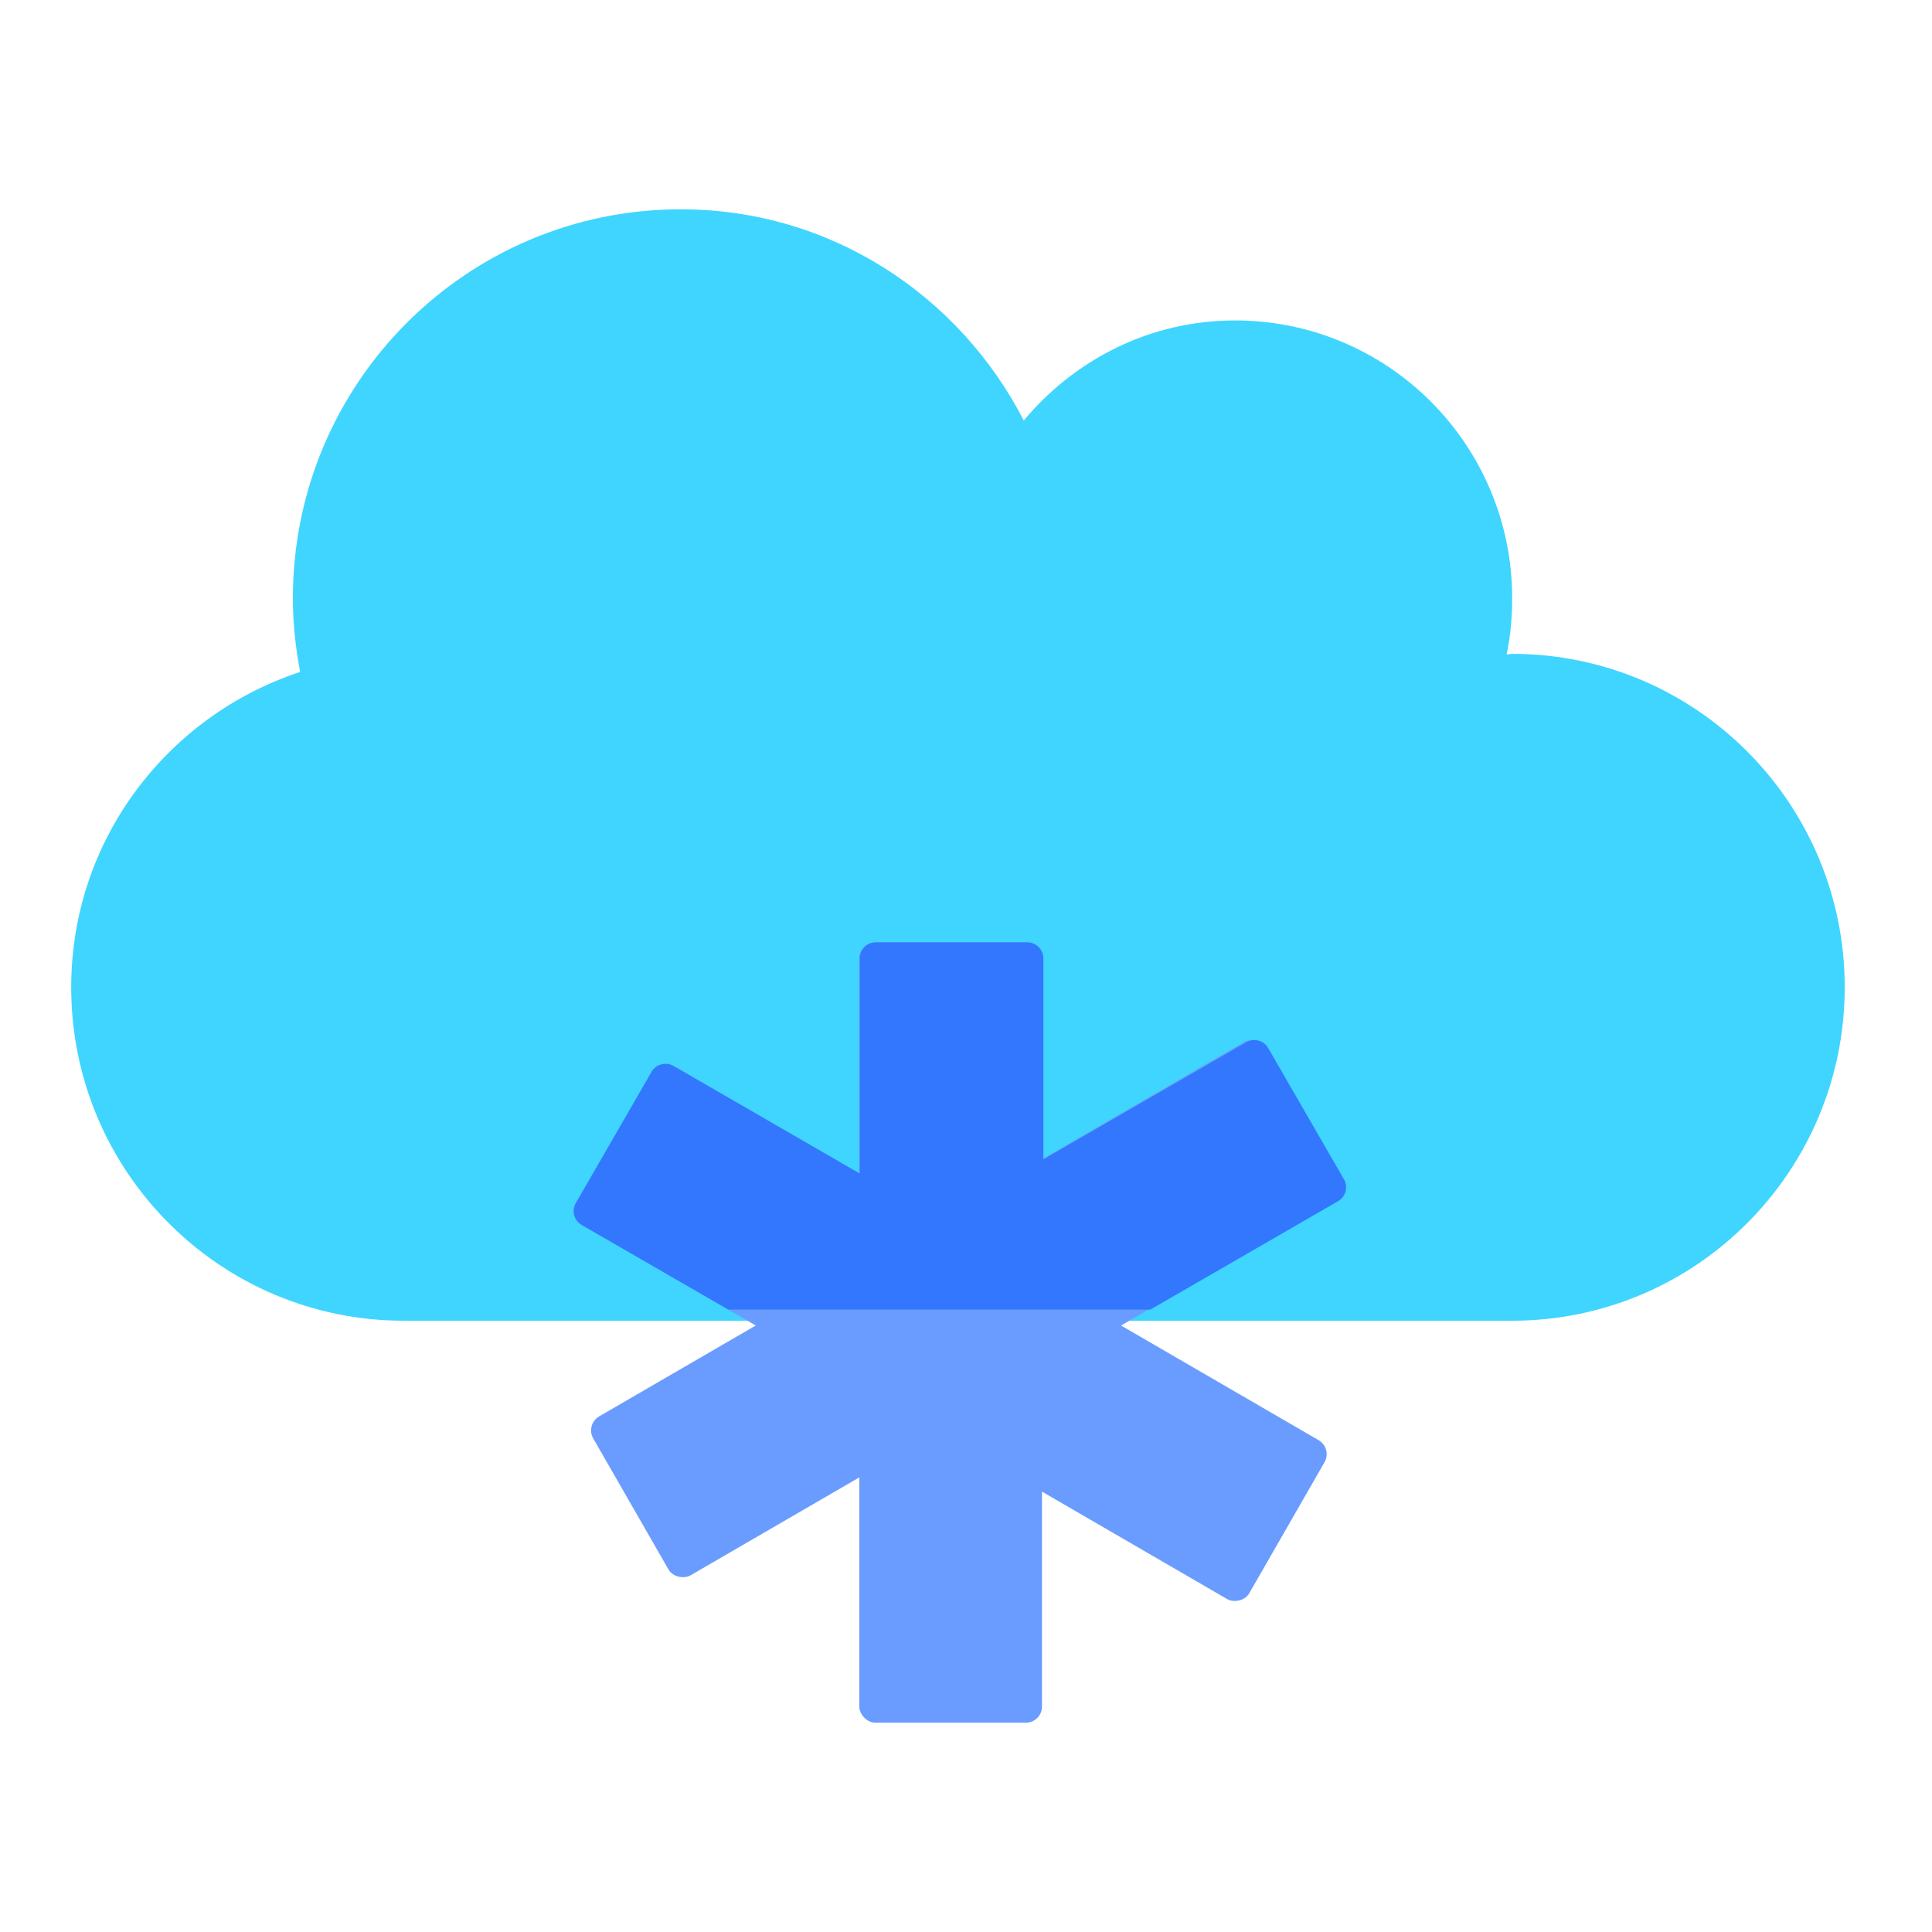 <svg width="120" height="120" fill="none" xmlns="http://www.w3.org/2000/svg"><path d="M93.924 40.612c-.13 0-.237.044-.344.044.236-1.122.344-2.287.344-3.495 0-9.535-7.703-17.258-17.212-17.258-5.293 0-9.962 2.438-13.124 6.213C59.586 18.35 51.604 13 42.288 13 28.97 13 18.191 23.808 18.191 37.16c0 1.576.172 3.086.452 4.574-8.24 2.718-14.221 10.42-14.221 19.588 0 11.433 9.251 20.71 20.654 20.71h68.848c11.403 0 20.654-9.277 20.654-20.71 0-11.433-9.251-20.71-20.654-20.71Z" fill="#3FD5FE"/><rect x="53.371" y="58.531" width="11.349" height="48.469" rx="1" fill="#6A9CFF"/><rect width="11.39" height="48.291" rx="1" transform="matrix(.498 -.867 .865 .502 35.323 75.587)" fill="#6A9CFF"/><rect width="11.39" height="48.291" rx="1" transform="matrix(-.498 -.867 -.865 .502 83.792 74.11)" fill="#6A9CFF"/><path fill-rule="evenodd" clip-rule="evenodd" d="m71.45 81.34 11.657-6.73a1 1 0 0 0 .366-1.366L78.77 65.1a1 1 0 0 0-1.367-.366l-12.597 7.273V59.531a1 1 0 0 0-1-1h-9.405a1 1 0 0 0-1 1V72.89L41.834 66.21a1 1 0 0 0-1.366.366l-4.702 8.145a1 1 0 0 0 .366 1.366l9.099 5.253H71.45Z" fill="#37F"/></svg>